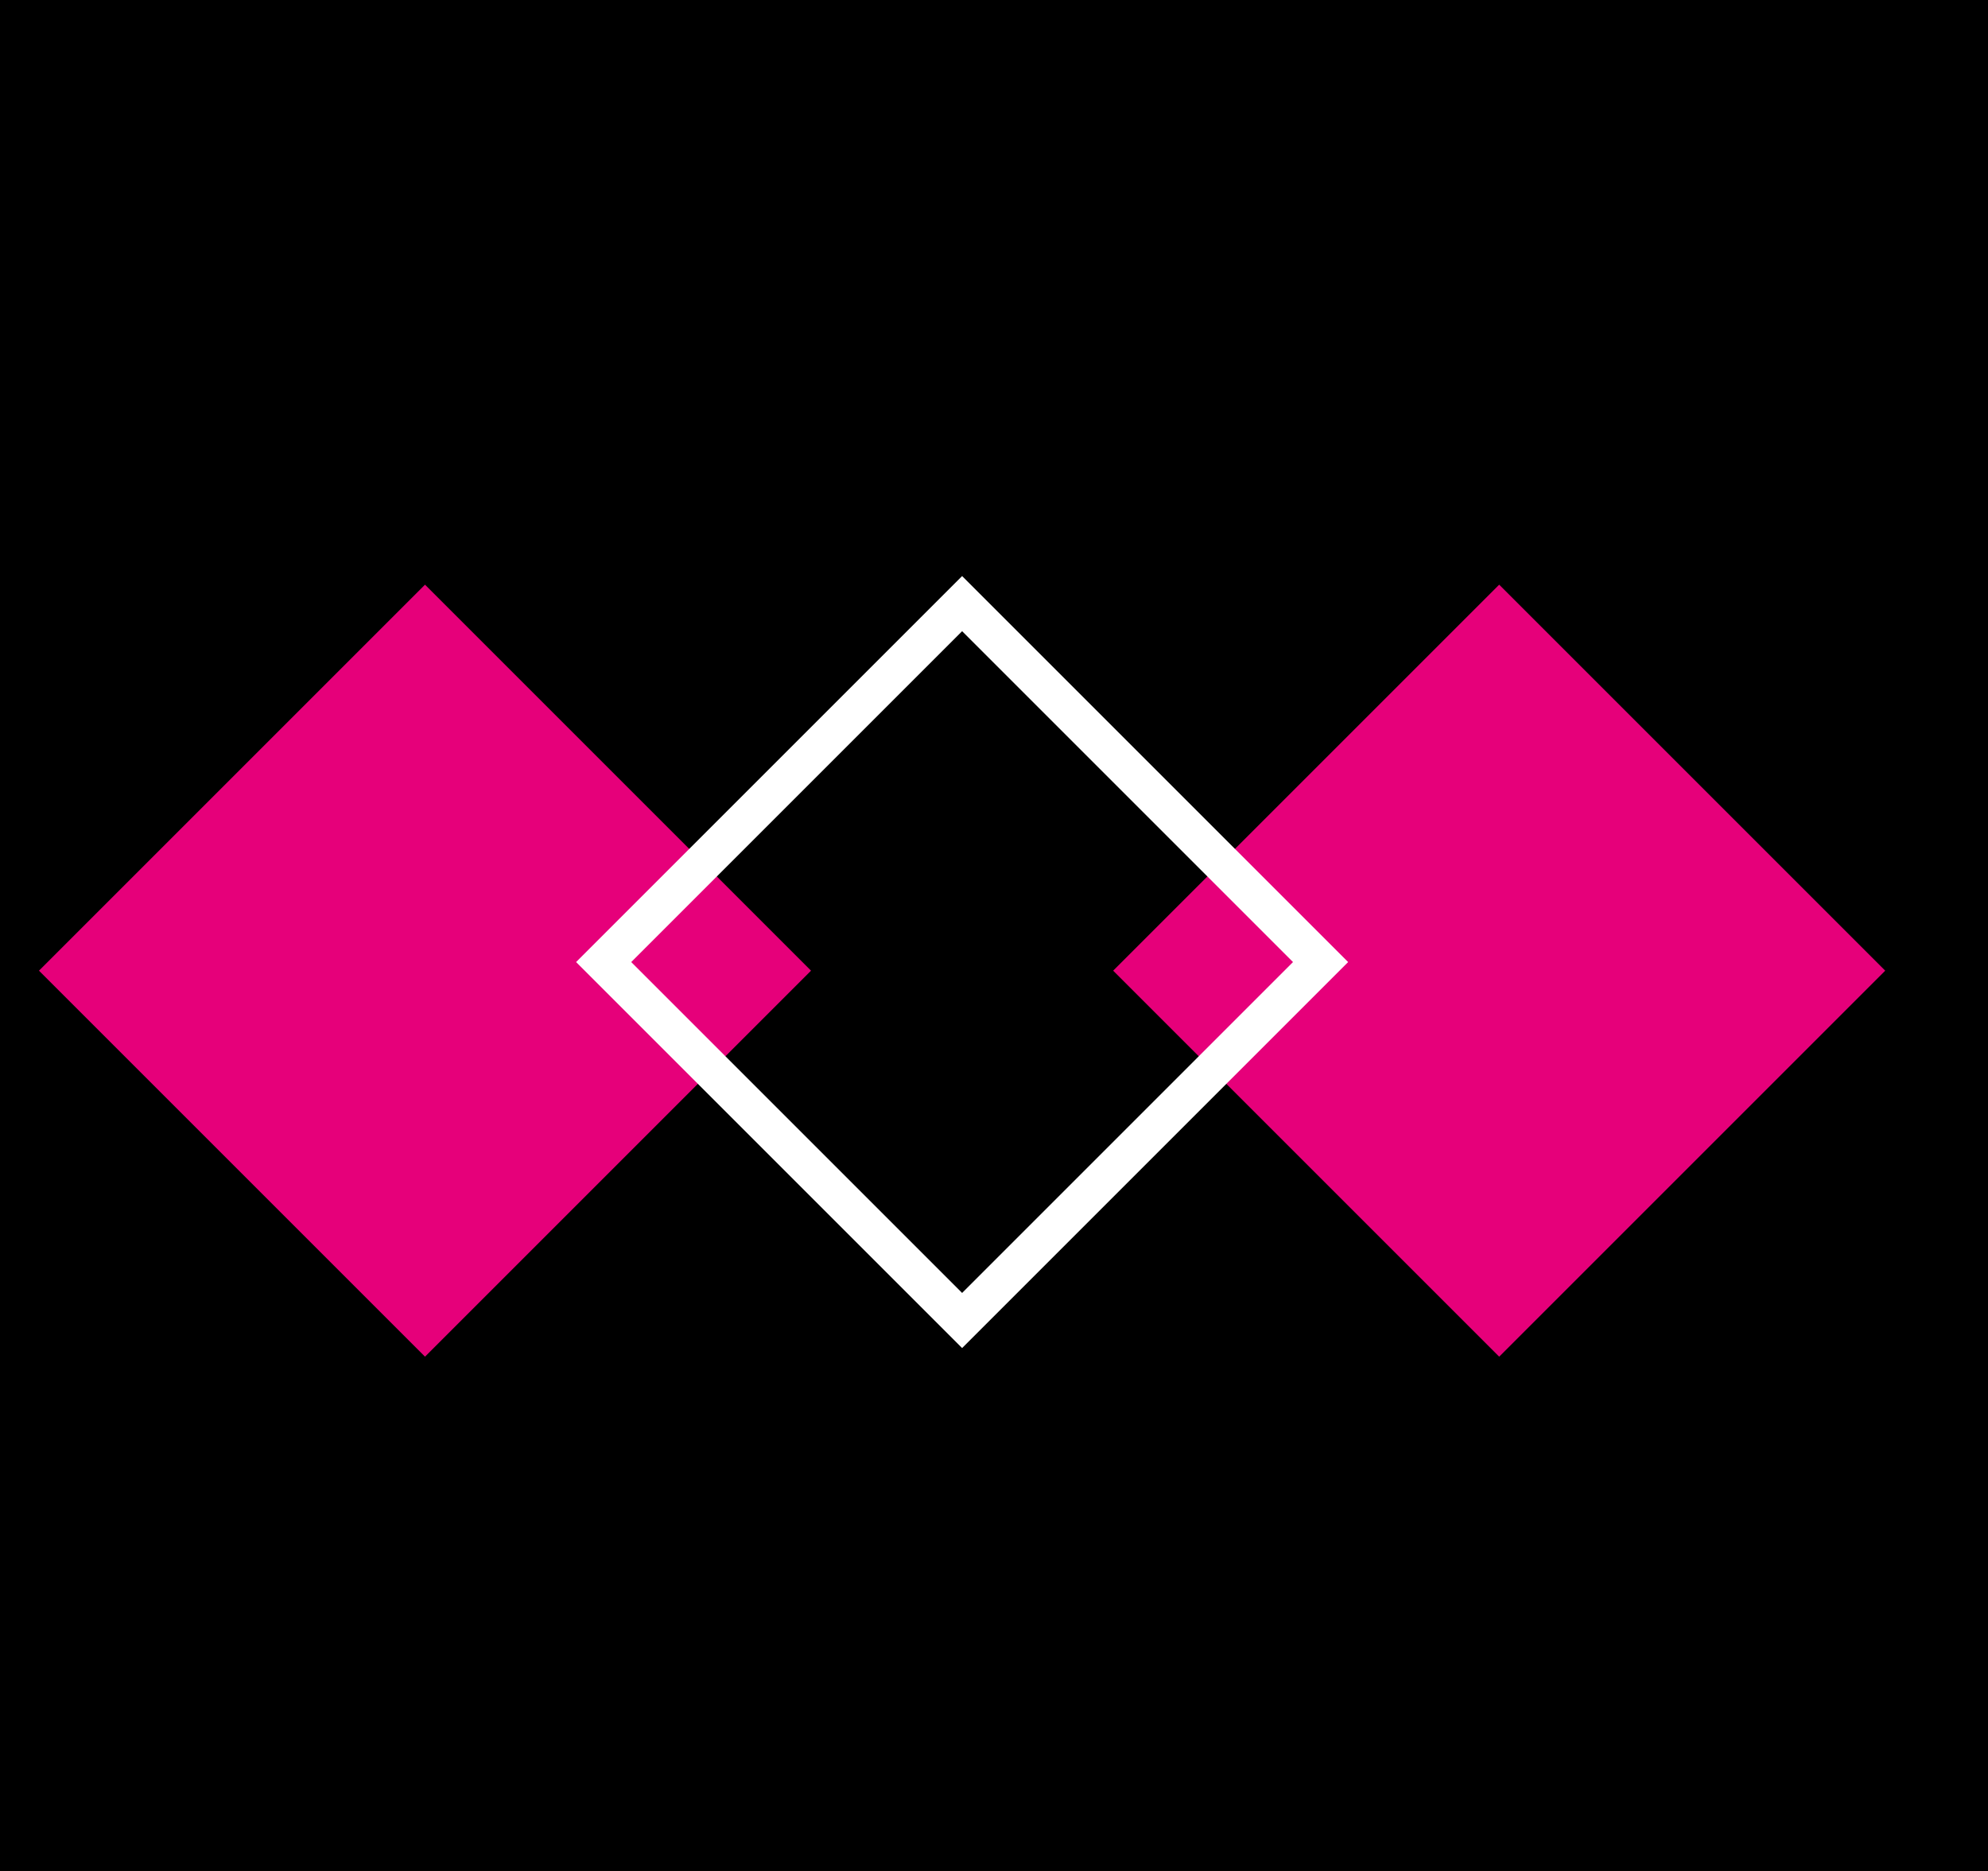 <svg width="51" height="48" viewBox="0 0 51 48" fill="none" xmlns="http://www.w3.org/2000/svg">
<rect x="0" y="0" width="51" height="48" fill="#333333" stroke="none"/>
<rect width="51" height="48" transform="matrix(-1 0 0 1 51 0)" fill="black"/>
<rect x="10.903" y="15" width="14.005" height="14.005" transform="rotate(45 10.903 15)" fill="#E6007A"/>
<rect x="38.46" y="15" width="14.005" height="14.005" transform="rotate(45 38.46 15)" fill="#E6007A"/>
<rect x="15.486" y="24.682" width="13.005" height="13.005" transform="rotate(-45 15.486 24.682)" stroke="white"/>
</svg>
